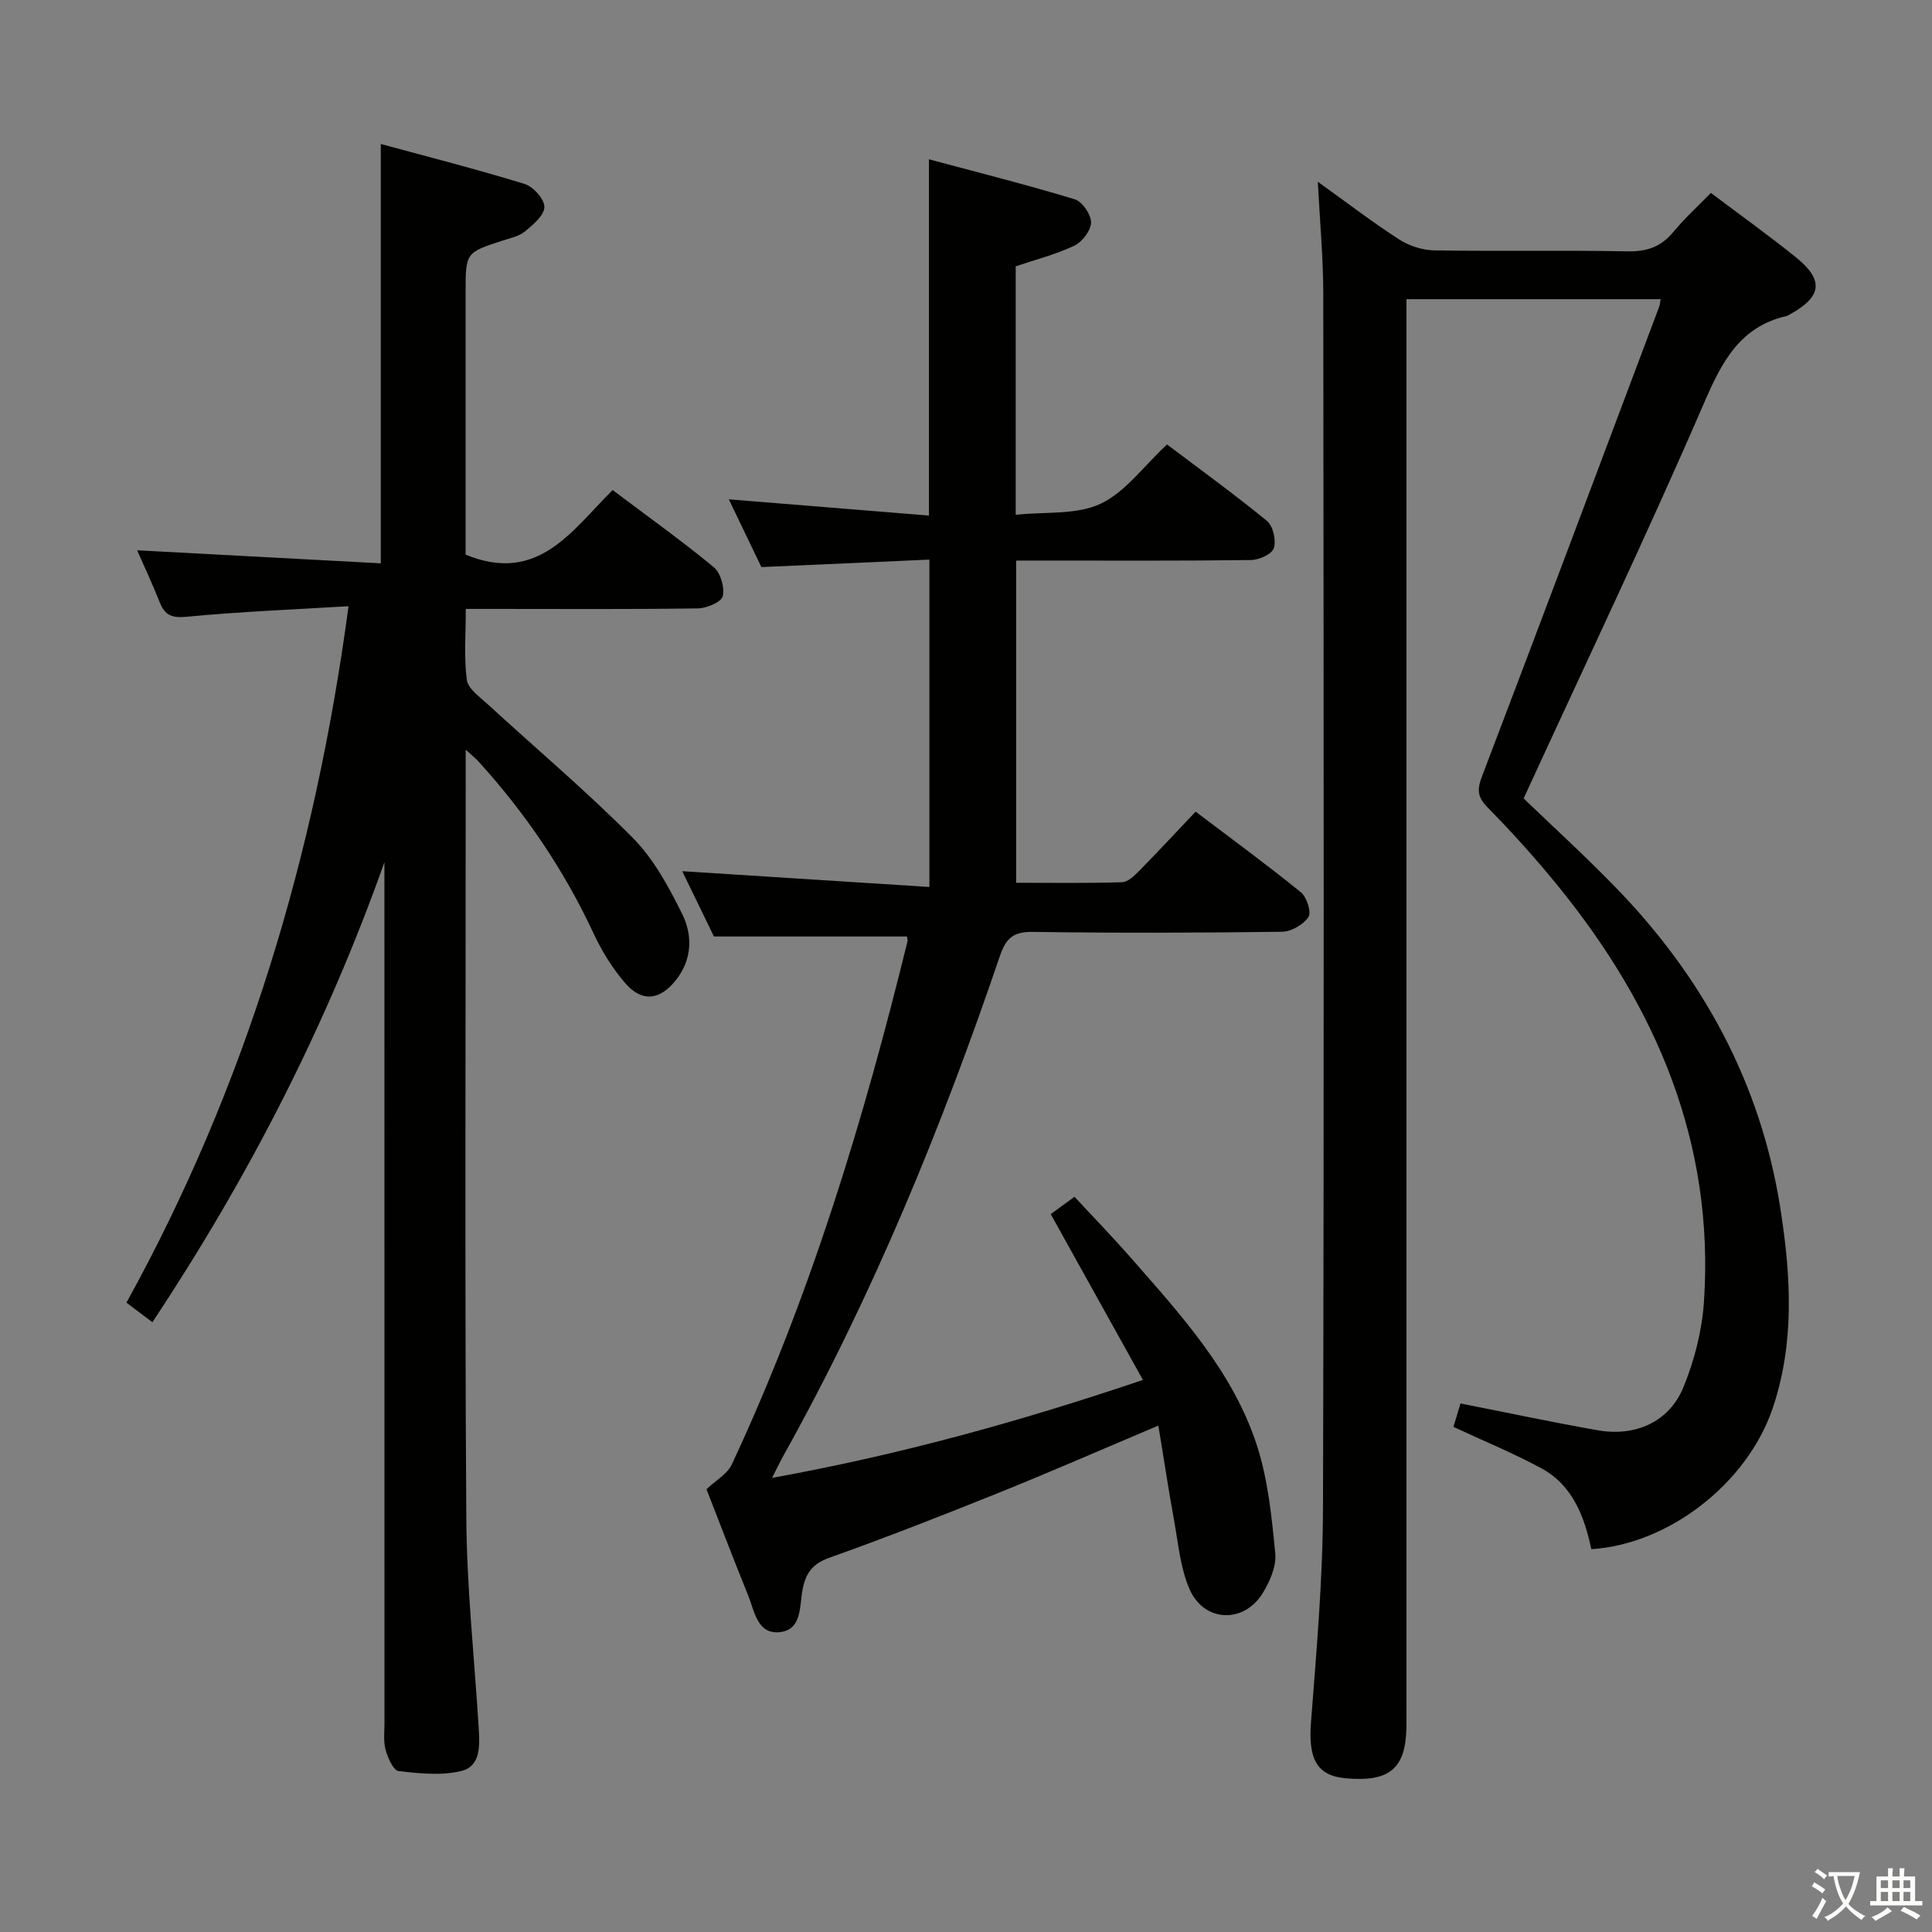 <svg enable-background="new 0 0 400 400" viewBox="0 0 400 400" xmlns="http://www.w3.org/2000/svg"><rect x="0" y="0" width="400" height="400" fill="#808080" stroke="none"/><path d="m377.9 391.2c-.2.3-.4.5-.6.8-.7-.6-1.4-1-2.2-1.5.2-.3.4-.5.5-.8.6.4 1.4.8 2.3 1.5zm-1.8 6.1c-.2-.2-.5-.4-.9-.6.4-.6.8-1.2 1.2-1.9s.7-1.3.9-1.9c.3.3.5.5.8.7-.7 1.3-1.4 2.6-2 3.7zm2.2-9c-.3.3-.5.5-.6.8-.6-.6-1.3-1.1-2-1.5.3-.3.5-.5.6-.7.6.5 1.3.9 2 1.4zm.3.2v-.9h2 4.5c-.3 1.3-.6 2.5-1 3.6s-.9 2.1-1.4 3c.4.5 1 1 1.6 1.4s1.2.8 1.9 1.1c-.3.2-.5.4-.8.8-.4-.3-1-.7-1.6-1.2s-1.2-1.1-1.6-1.6c-.5.6-1.1 1.1-1.7 1.6s-1.4.9-2.1 1.4c-.1-.3-.3-.5-.7-.8.6-.2 1.2-.5 1.9-1s1.4-1.1 2-1.8c-.5-.8-.9-1.6-1.2-2.5s-.6-2-.8-3.2c-.4.1-.7.1-1 .1zm2.5 2.7c.3 1 .7 1.7 1 2.2.3-.5.6-1.1 1-2s.6-1.9.9-3h-3.2-.4c.1.9.3 1.8.7 2.8z" fill="#fbfcfa"/><path d="m396.5 388.5v1.5 3.6h1.5v.9c-.4 0-1 0-1.7 0h-7.9c-.5 0-.9 0-1.2 0v-.9h1.3v-3.5c0-.7 0-1.2 0-1.6h2.4c0-.8 0-1.4 0-1.7h1c0 .3-.1.8-.1 1.7h1.5c0-.8 0-1.4 0-1.7h1c0 .3-.1.9-.1 1.7zm-8.2 9.2c-.2-.3-.5-.5-.8-.8.8-.3 1.4-.6 1.9-.9s1-.7 1.4-1.1c.3.3.6.5.9.8-1.6 1-2.8 1.6-3.4 2zm2.6-6.8v-1.6h-1.5v1.6zm0 2.7v-1.9h-1.5v1.9zm2.4-2.7v-1.6h-1.5v1.6zm0 2.7v-1.9h-1.5v1.9zm.2 2 .7-.8c.4.2.9.5 1.6.8s1.3.7 1.8 1c-.3.3-.5.5-.8.8-.4-.3-1.5-1-3.3-1.8zm2-4.7v-1.6h-1.4v1.6zm0 2.7v-1.9h-1.4v1.9z" fill="#fbfcfa"/><g fill="#010100"><path d="m329.47 320.74c-1.45-6.75-3.85-13.22-10.34-16.74-5.8-3.14-11.94-5.66-18.21-8.58.49-1.63 1-3.32 1.46-4.85 9.66 1.9 19.04 3.91 28.48 5.56 7.79 1.36 14.74-1.77 17.67-8.91 2.29-5.58 3.86-11.75 4.26-17.76 2.18-32.83-9.83-60.89-30.12-85.9-4.61-5.68-9.52-11.15-14.65-16.36-2.13-2.17-2.25-3.66-1.21-6.4 12.35-32.41 24.52-64.9 36.73-97.36.11-.3.12-.65.28-1.5-17.41 0-34.73 0-52.63 0v6.42 284.5c0 1.67.03 3.33-.01 5-.2 8.38-3.58 11.13-12.6 10.31-6.01-.55-7.74-4.07-7.15-11.62 1.14-14.76 2.44-29.55 2.48-44.33.23-83.83.14-167.66.06-251.5-.01-7.4-.71-14.79-1.13-23.09 6.09 4.37 11.32 8.39 16.86 11.96 2.07 1.34 4.83 2.21 7.29 2.25 13.33.21 26.67-.06 40 .2 4.03.08 6.95-.97 9.5-4.06 2.32-2.81 5.05-5.28 7.73-8.04 6 4.52 11.93 8.76 17.6 13.33 5.82 4.69 5.4 8.12-1.06 11.71-.29.16-.57.38-.89.45-9.64 2.24-13.34 9.41-17.03 17.93-11.73 27.11-24.45 53.79-37.39 81.95 5.69 5.47 12.43 11.63 18.8 18.16 18.26 18.71 30.28 40.73 34.36 66.74 2.18 13.9 3.01 27.82-1.63 41.46-5.32 15.5-21.49 28.06-37.51 29.07z"/><path d="m187.78 193.89c-13.15 0-26.07 0-39.97 0-1.92-3.96-4.36-8.97-6.56-13.52 16.84 1.08 33.76 2.16 51.17 3.27 0-23.05 0-44.92 0-67.78-11.5.51-22.87 1.02-34.78 1.55-2.07-4.3-4.35-9.04-6.75-14.03 13.93 1.13 27.51 2.23 41.44 3.36 0-24.87 0-48.72 0-73.76 10.21 2.74 20.27 5.27 30.18 8.28 1.56.47 3.39 3.15 3.38 4.79-.01 1.66-1.82 4.03-3.45 4.81-3.85 1.83-8.06 2.89-12.15 4.28v51.44c6.15-.66 12.55.06 17.54-2.27 5.16-2.41 8.94-7.78 13.79-12.29 6.53 4.93 13.78 10.18 20.7 15.84 1.26 1.04 1.93 4 1.42 5.62-.39 1.24-3.06 2.45-4.73 2.47-14.33.19-28.66.11-42.98.11-1.79 0-3.58 0-5.65 0v66.71c7.38 0 14.66.11 21.92-.11 1.23-.04 2.58-1.36 3.58-2.38 3.85-3.91 7.57-7.93 11.66-12.24 7.66 5.8 14.88 11.08 21.81 16.71 1.21.99 2.2 4.14 1.55 5.11-1.06 1.58-3.56 3.03-5.47 3.05-17.16.23-34.32.28-51.48.03-4.01-.06-5.62 1.12-6.93 4.98-12.11 35.61-26.34 70.32-44.7 103.24-.72 1.29-1.36 2.63-2.48 4.82 26.23-4.74 51.11-11.6 76.79-20.28-6.39-11.5-12.48-22.44-19.09-34.33 1.03-.75 2.72-1.98 4.92-3.59 3.78 4.08 7.91 8.33 11.81 12.79 10.31 11.77 21.01 23.45 25.95 38.66 2.32 7.14 3.08 14.86 3.81 22.39.26 2.68-1.14 5.88-2.65 8.3-3.94 6.3-12.13 5.94-15.11-.92-1.93-4.45-2.34-9.59-3.23-14.45-1.15-6.31-2.1-12.65-3.21-19.4-11.67 4.93-22.42 9.64-33.31 14.02-11.55 4.65-23.16 9.19-34.88 13.37-3.52 1.26-4.86 3.27-5.49 6.62-.64 3.4-.08 8.28-4.74 8.76-4.64.47-5.19-4.35-6.51-7.6-3.06-7.54-5.95-15.14-8.63-21.99 2.02-1.92 4.34-3.18 5.23-5.11 16.23-34.74 27.29-71.24 36.4-108.38.03-.28-.09-.63-.12-.95z"/><path d="m79.59 178.51c-11.97 33.74-28.09 65.2-48.04 95.24-1.87-1.41-3.44-2.59-5.37-4.05 24.69-44.75 39.08-92.67 45.98-144.19-11.64.71-22.57 1.12-33.43 2.18-3.13.3-4.58-.26-5.67-3.01-1.51-3.81-3.25-7.53-4.67-10.75 16.86.9 33.71 1.8 50.45 2.7 0-29.35 0-57.58 0-86.82 9.67 2.63 19.8 5.21 29.78 8.28 1.79.55 4.1 3.13 4.09 4.77-.01 1.71-2.33 3.65-4 5.04-1.21 1.01-3 1.38-4.58 1.89-7.72 2.5-7.73 2.48-7.73 10.76v49.48 4.8c15.04 6.2 22.04-5.07 30.44-13.37 7.25 5.46 14.28 10.48 20.93 15.96 1.42 1.17 2.3 4.2 1.87 6.01-.29 1.22-3.31 2.5-5.12 2.53-13.99.21-27.99.11-41.98.11-1.81 0-3.63 0-6.1 0 0 5.13-.41 9.97.21 14.67.24 1.85 2.66 3.54 4.31 5.05 10.04 9.22 20.49 18.03 30.07 27.7 4.33 4.37 7.45 10.17 10.22 15.76 2.18 4.41 2.06 9.41-1.31 13.67-3.3 4.17-7.02 4.64-10.46.67-2.68-3.09-4.91-6.73-6.64-10.44-6.1-13.1-14.11-24.86-23.8-35.52-.52-.57-1.13-1.05-2.62-2.41v6.33c0 50.82-.2 101.63.12 152.45.09 14.6 1.67 29.18 2.57 43.77.22 3.59.46 7.89-3.59 8.89-4.11 1.01-8.7.52-13 .02-1.08-.13-2.21-2.71-2.67-4.34-.49-1.71-.25-3.63-.25-5.46-.01-57.65-.01-115.29-.01-172.94 0-1.81 0-3.62 0-5.43z"/></g></svg>
